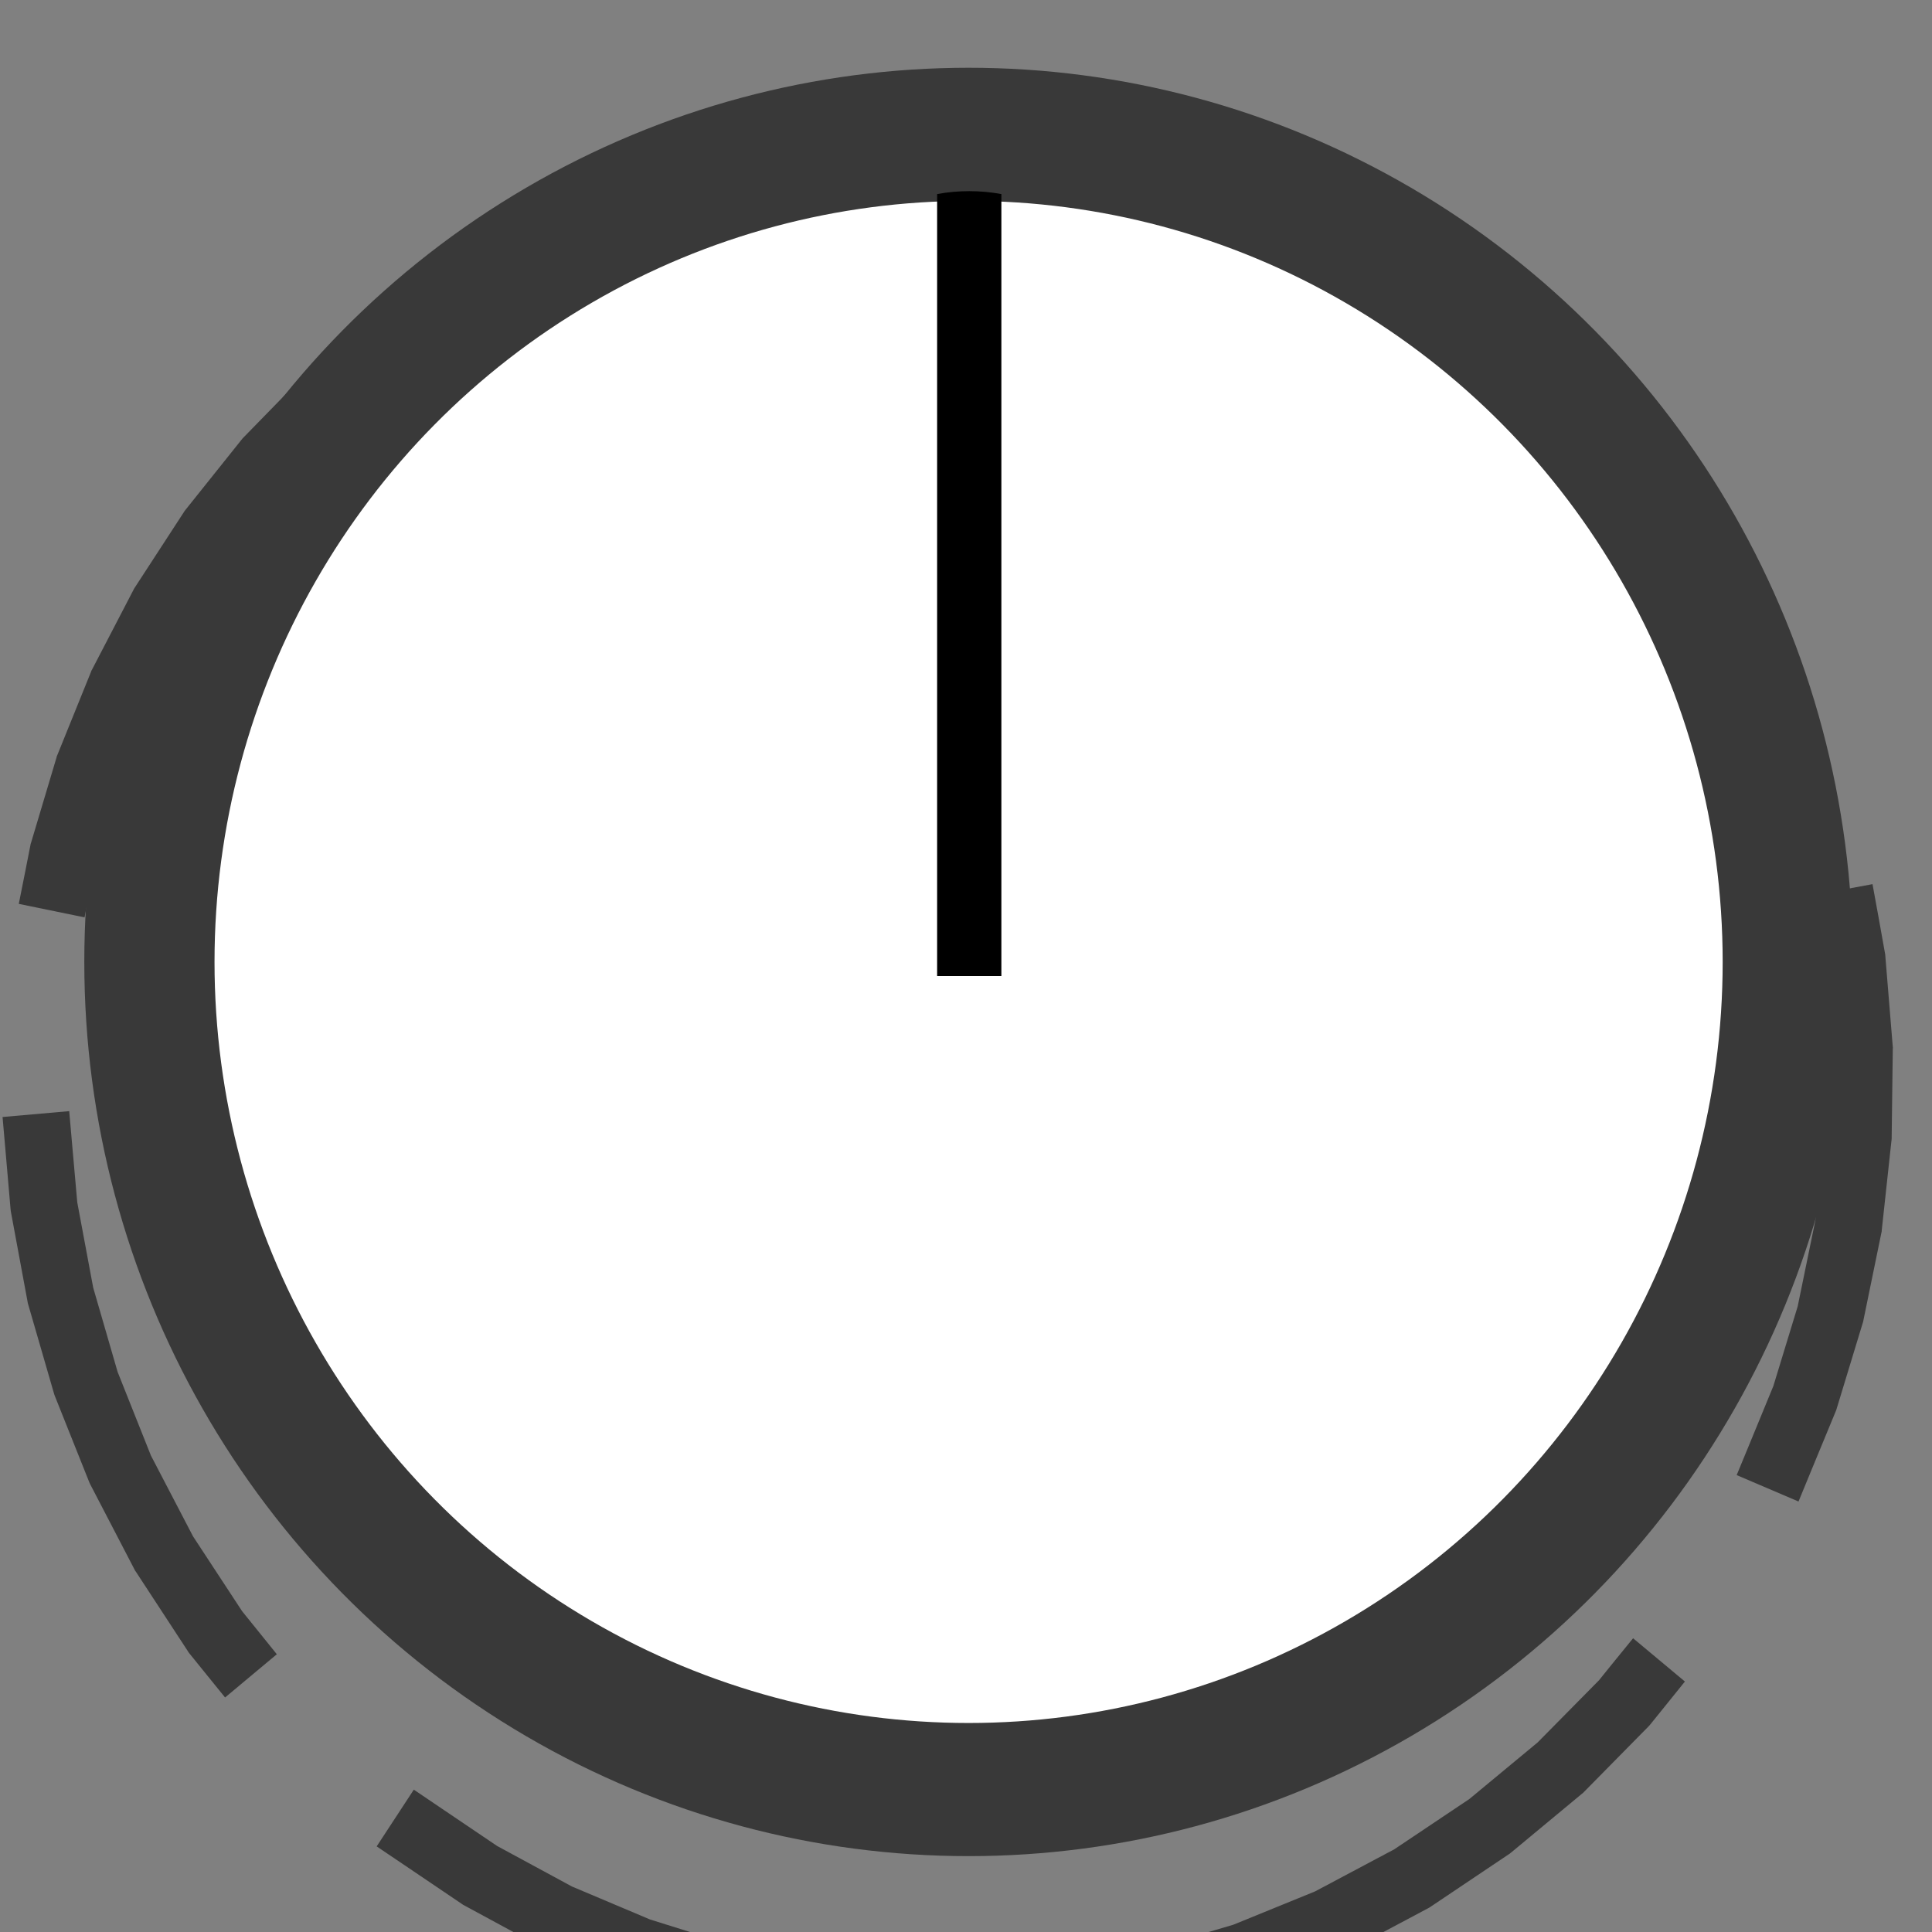 <?xml version="1.0" encoding="UTF-8" standalone="no"?>
<!-- Created with Inkscape (http://www.inkscape.org/) -->

<svg
   xmlns:dc="http://purl.org/dc/elements/1.1/"
   xmlns:cc="http://creativecommons.org/ns#"
   xmlns:rdf="http://www.w3.org/1999/02/22-rdf-syntax-ns#"
   xmlns:svg="http://www.w3.org/2000/svg"
   xmlns="http://www.w3.org/2000/svg"
   xmlns:sodipodi="http://sodipodi.sourceforge.net/DTD/sodipodi-0.dtd"
   xmlns:inkscape="http://www.inkscape.org/namespaces/inkscape"
   width="45"
   height="45"
   viewBox="0 0 11.906 11.906"
   version="1.1"
   id="svg16908"
   inkscape:version="0.92.2 (5c3e80d, 2017-08-06)"
   sodipodi:docname="LRoundWhy.svg">
  <rect x="0" y="0" width="11.906" height="11.906" fill="#808080" stroke="none"/>
  <defs
     id="defs16902">
    <clipPath
       clipPathUnits="userSpaceOnUse"
       id="clipPath6367">
      <path
         d="M 0,3193 H 2089 V 0 H 0 Z"
         id="path6365"
         inkscape:connector-curvature="0" />
    </clipPath>
  </defs>
  <sodipodi:namedview
     id="base"
     pagecolor="#ffffff"
     bordercolor="#666666"
     borderopacity="1.0"
     inkscape:pageopacity="0.0"
     inkscape:pageshadow="2"
     inkscape:zoom="8.7245499"
     inkscape:cx="33.699585"
     inkscape:cy="27.578094"
     inkscape:document-units="px"
     inkscape:current-layer="layer2"
     showgrid="true"
     fit-margin-top="0"
     fit-margin-left="0"
     fit-margin-right="0"
     fit-margin-bottom="0"
     inkscape:window-width="1920"
     inkscape:window-height="1017"
     inkscape:window-x="1912"
     inkscape:window-y="-8"
     inkscape:window-maximized="1"
     inkscape:snap-grids="false"
     showguides="false"
     units="px">
    <inkscape:grid
       type="xygrid"
       id="grid823" />
  </sodipodi:namedview>
  <g
     inkscape:label="Layer 1"
     inkscape:groupmode="layer"
     id="layer1"
     transform="translate(-230.096,-120.852)"
     style="display:inline">
    <g
       id="g2012"
       transform="matrix(0.027,0.314,0.309,-0.027,-530.912,-221.468)"
       style="stroke-width:1.333">
      <g
         transform="translate(1332.265,2366.3)"
         id="g6443"
         style="stroke:#393939;stroke-width:1.333;stroke-miterlimit:4;stroke-dasharray:10.665, 5.332;stroke-dashoffset:13.064;stroke-opacity:1">
        <path
           style="color:#000000;font-style:normal;font-variant:normal;font-weight:normal;font-stretch:normal;font-size:medium;line-height:normal;font-family:sans-serif;font-variant-ligatures:normal;font-variant-position:normal;font-variant-caps:normal;font-variant-numeric:normal;font-variant-alternates:normal;font-feature-settings:normal;text-indent:0;text-align:start;text-decoration:none;text-decoration-line:none;text-decoration-style:solid;text-decoration-color:#000000;letter-spacing:normal;word-spacing:normal;text-transform:none;writing-mode:lr-tb;direction:ltr;text-orientation:mixed;dominant-baseline:auto;baseline-shift:baseline;text-anchor:start;white-space:normal;shape-padding:0;clip-rule:nonzero;display:inline;overflow:visible;visibility:visible;opacity:0.99;isolation:auto;mix-blend-mode:normal;color-interpolation:sRGB;color-interpolation-filters:linearRGB;solid-color:#000000;solid-opacity:1;vector-effect:none;fill:#393939;fill-opacity:1;fill-rule:nonzero;stroke:none;stroke-width:1.333;stroke-linecap:square;stroke-linejoin:miter;stroke-miterlimit:4;stroke-dasharray:10.665, 5.332;stroke-dashoffset:13.064;stroke-opacity:1;paint-order:fill markers stroke;color-rendering:auto;image-rendering:auto;shape-rendering:auto;text-rendering:auto;enable-background:accumulate"
           d="m -36.122,1.507 -0.011,-1.754 -9.19e-4,-0.033 0.003,-0.032 0.161,-1.763 0.003,-0.034 0.005,-0.032 0.338,-1.758 0.007,-0.032 0.009,-0.032 0.211,-0.704 0.19,-0.638 1.278,0.381 -0.192,0.638 -0.199,0.67 -0.324,1.687 -0.158,1.709 0.013,1.687 0.174,1.667 0.332,1.642 0.321,1.054 0.192,0.638 -1.274,0.389 -0.194,-0.638 -0.329,-1.083 -0.009,-0.031 -0.007,-0.031 -0.346,-1.705 -0.007,-0.031 -0.003,-0.031 -0.182,-1.737 -0.003,-0.031 z m 4.049,8.363 0.368,0.556 0.246,0.379 1.065,1.319 1.198,1.22 1.314,1.096 1.46,0.989 1.575,0.848 1.059,0.44 0.616,0.256 -0.511,1.23 -0.616,-0.254 -1.1,-0.458 -0.031,-0.013 -0.031,-0.015 -1.629,-0.878 -0.029,-0.017 -0.029,-0.019 -1.504,-1.019 -0.027,-0.017 -0.025,-0.021 -1.376,-1.147 -0.025,-0.021 -0.024,-0.023 -1.238,-1.261 -0.024,-0.023 -0.02,-0.026 -1.103,-1.367 -0.02,-0.024 -0.018,-0.028 -0.271,-0.41 -0.366,-0.556 z m 0.071,-21.11 0.921,-1.086 0.021,-0.025 0.025,-0.024 1.272,-1.23 0.024,-0.022 0.026,-0.02 1.376,-1.092 0.026,-0.02 0.026,-0.016 1.467,-0.946 0.026,-0.018 0.03,-0.014 1.544,-0.798 0.028,-0.016 0.029,-0.01 1.612,-0.647 0.028,-0.012 0.031,-0.009 0.476,-0.139 0.64,-0.189 0.375,1.279 -0.639,0.187 -0.449,0.133 -1.546,0.622 -1.496,0.773 -1.413,0.912 -1.321,1.048 -1.219,1.176 -0.904,1.066 -0.432,0.508 -1.016,-0.863 z m 12.525,29.067 0.662,0.062 0.656,0.063 1.705,-0.006 1.669,-0.17 1.638,-0.326 1.624,-0.49 0.012,-0.003 1.515,-0.619 1.084,-0.568 0.589,-0.31 0.62,1.179 -0.591,0.31 -1.106,0.582 -0.028,0.014 -0.03,0.012 -1.608,0.655 -0.028,0.012 -0.031,0.009 -1.662,0.501 -0.03,0.01 -0.031,0.005 -1.706,0.34 -0.031,0.007 -0.033,0.005 -1.736,0.174 -0.033,0.005 -0.031,-0.001 -1.756,0.007 -0.031,7.5e-4 -0.034,-0.003 -0.7,-0.065 -0.664,-0.064 z m 1.227,-36.084 0.667,0.001 1.147,6.54e-4 0.031,0.001 0.034,0.003 1.76,0.175 0.034,0.003 0.032,0.007 1.754,0.354 0.034,0.007 0.032,0.009 1.736,0.534 0.032,0.011 0.031,0.013 1.705,0.719 0.031,0.013 0.029,0.017 1.626,0.888 0.029,0.015 0.029,0.019 0.363,0.249 0.55,0.378 -0.754,1.098 -0.55,-0.376 -0.346,-0.237 -1.543,-0.845 -1.646,-0.696 -1.686,-0.517 -1.684,-0.34 -1.687,-0.17 -1.124,-0.003 -0.667,-0.001 z m 13.405,30.92 0.284,-0.277 1.107,-1.321 0.986,-1.448 0.852,-1.572 0.685,-1.639 0.51,-1.675 0.209,-1.053 0.13,-0.654 1.308,0.259 -0.13,0.654 -0.217,1.093 -0.007,0.032 -0.009,0.032 -0.53,1.738 -0.011,0.032 -0.013,0.031 -0.715,1.709 -0.013,0.031 -0.015,0.029 -0.884,1.627 -0.015,0.029 -0.019,0.029 -1.023,1.5 -0.019,0.029 -0.021,0.025 -1.15,1.37 -0.021,0.025 -0.023,0.024 -0.304,0.297 -0.477,0.465 -0.931,-0.952 z m 1.44,-24.756 0.416,0.523 0.847,1.062 0.02,0.024 0.018,0.028 0.95,1.463 0.018,0.028 0.014,0.028 0.802,1.542 0.016,0.028 0.012,0.03 0.651,1.608 0.01,0.03 0.01,0.03 0.495,1.663 0.009,0.031 0.007,0.031 0.336,1.706 0.005,0.033 0.005,0.031 0.059,0.61 0.065,0.663 -1.326,0.13 -0.065,-0.663 -0.058,-0.577 -0.323,-1.644 -0.476,-1.6 -0.628,-1.551 -0.776,-1.491 -0.916,-1.411 -0.823,-1.032 -0.416,-0.521 z"
           id="path830"
           inkscape:connector-curvature="0" />
      </g>
      <g
         transform="matrix(1,0,0,0.894,1314.863,2382.3)"
         id="g6451"
         style="fill:#000000;stroke-width:1.333" />
    </g>
  </g>
  <g
     inkscape:groupmode="layer"
     id="layer2"
     inkscape:label="Layer 2"
     style="display:inline"
     transform="translate(0,2.381)">
    <ellipse
       style="fill:#ffffff;fill-opacity:1;stroke:#393939;stroke-width:0.35;stroke-miterlimit:4;stroke-dasharray:none;stroke-opacity:1"
       id="path821"
       cx="5.969"
       cy="3.547"
       rx="4.822"
       ry="4.865" />
    <path
       inkscape:connector-curvature="0"
       id="path6453"
       style="fill:#000000;fill-opacity:1;fill-rule:evenodd;stroke:none;stroke-width:0.395"
       d="m 6.171,-1.185 c -0.065,-0.012 -0.13,-0.018 -0.198,-0.018 -0.068,0 -0.134,0.006 -0.198,0.018 v 4.819 h 0.396 z" />
    <ellipse
       style="display:inline;fill:#000000;fill-opacity:0;stroke:#393939;stroke-width:0.551;stroke-linejoin:round;stroke-miterlimit:4;stroke-dasharray:none;stroke-opacity:1;paint-order:stroke markers fill"
       id="path821-6"
       cx="5.969"
       cy="3.547"
       rx="5.174"
       ry="5.235" />
  </g>
</svg>
